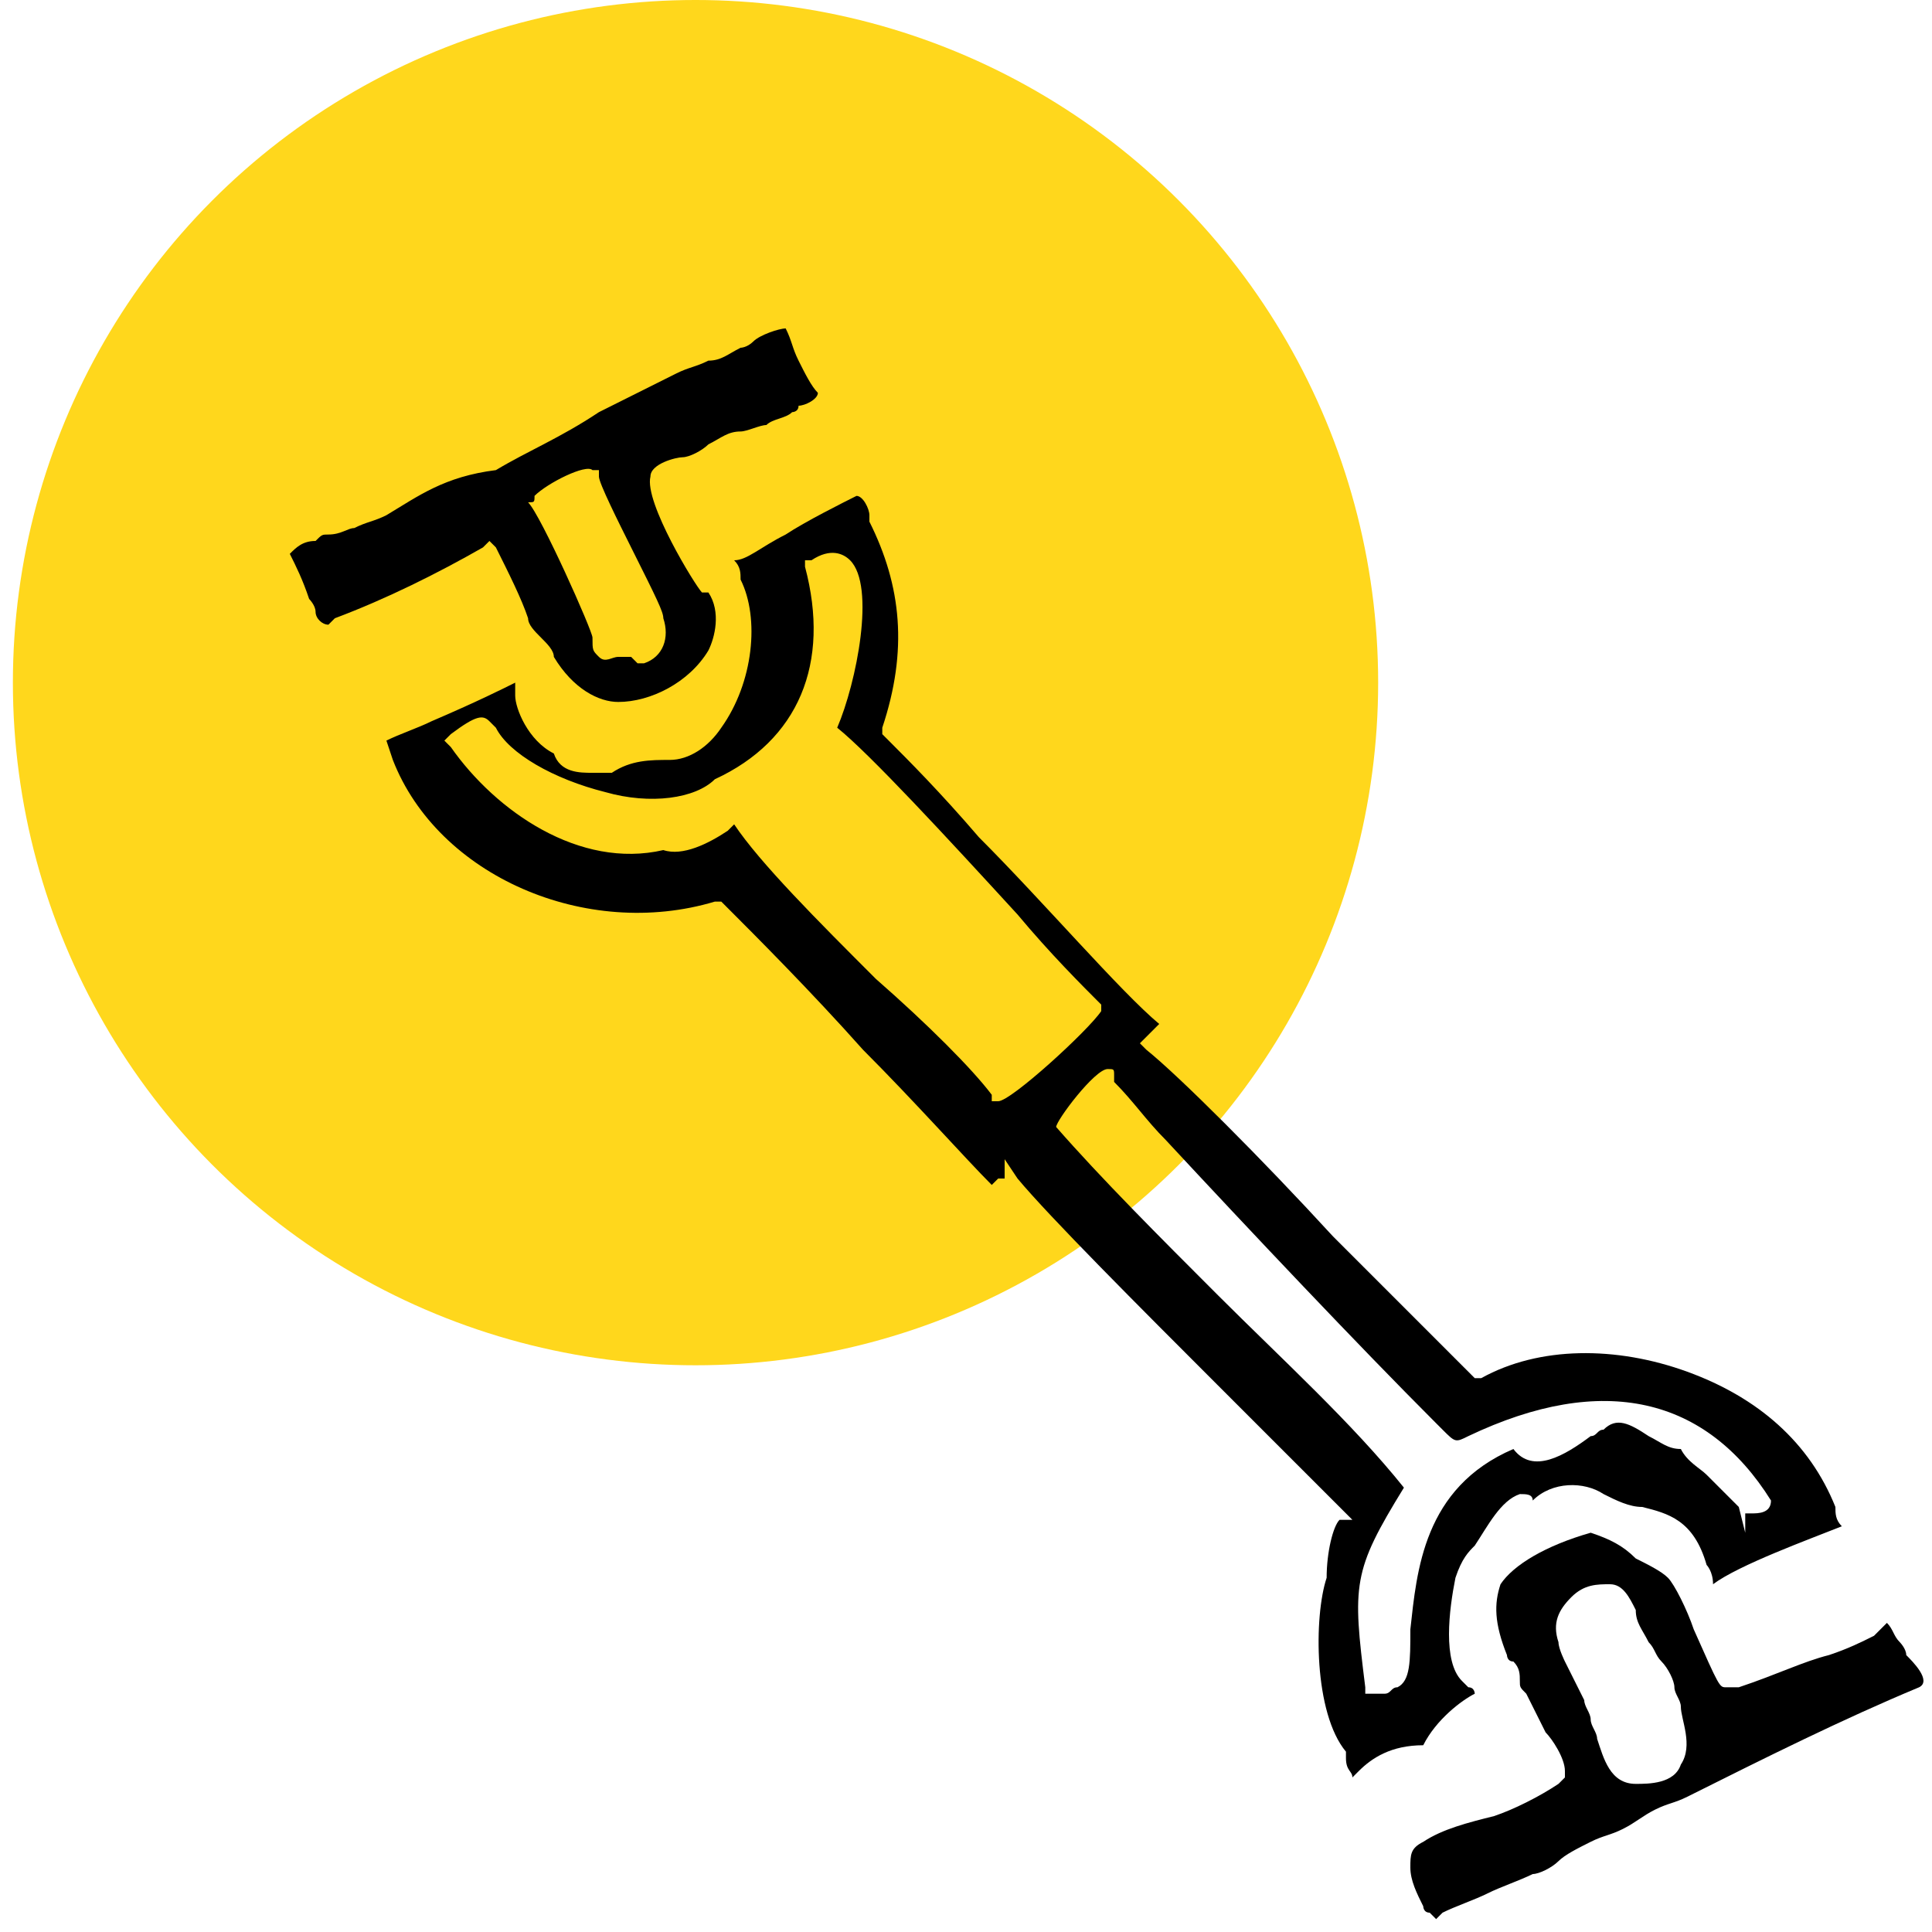 <?xml version="1.0" encoding="utf-8"?>
<!-- Generator: Adobe Illustrator 27.2.0, SVG Export Plug-In . SVG Version: 6.00 Build 0)  -->
<svg version="1.1" id="Layer_1" xmlns="http://www.w3.org/2000/svg" xmlns:xlink="http://www.w3.org/1999/xlink" x="0px" y="0px"
	 viewBox="0 0 30 30" style="enable-background:new 0 0 30 30;" xml:space="preserve">
<style type="text/css">
	.st0{fill:#FFD71C;}
</style>
<g id="Layer_2_00000088854488204890392040000010512012570569813396_">
	<g id="Слой_1">
		<circle class="st0" cx="10.8" cy="10.6" r="10.6"/>
	</g>
</g>
<g>
	<polygon points="23.1,26.4 23.1,26.4 23.1,26.4 23.1,26.4 	"/>
	<path d="M22.9,26.3c0,0,0-0.1-0.1-0.1l-0.1-0.1c-0.3-0.3-0.2-1.1-0.1-1.6c0.1-0.3,0.2-0.4,0.3-0.5c0.2-0.3,0.4-0.7,0.7-0.8
		c0.1,0,0.2,0,0.2,0.1c0.3-0.3,0.8-0.3,1.1-0.1c0.2,0.1,0.4,0.2,0.6,0.2c0.4,0.1,0.8,0.2,1,0.9c0,0,0.1,0.1,0.1,0.3
		c0.4-0.3,1.5-0.7,2-0.9c-0.1-0.1-0.1-0.2-0.1-0.3c-0.4-1-1.2-1.7-2.3-2.1c-1.1-0.4-2.3-0.4-3.2,0.1l-0.1,0l-0.1-0.1
		c-0.4-0.4-1.2-1.2-2.1-2.1c-1.1-1.2-2.4-2.5-2.9-2.9l-0.1-0.1l0.3-0.3c-0.6-0.5-1.8-1.9-2.8-2.9c-0.6-0.7-1.1-1.2-1.4-1.5l-0.1-0.1
		l0-0.1c0.4-1.2,0.3-2.2-0.2-3.2l0-0.1c0-0.1-0.1-0.3-0.2-0.3l0,0c-0.2,0.1-0.8,0.4-1.1,0.6c-0.4,0.2-0.6,0.4-0.8,0.4
		c0.1,0.1,0.1,0.2,0.1,0.3c0.3,0.6,0.2,1.6-0.3,2.3c-0.2,0.3-0.5,0.5-0.8,0.5c-0.3,0-0.6,0-0.9,0.2l0,0l0,0c-0.1,0-0.2,0-0.3,0
		c-0.2,0-0.5,0-0.6-0.3c-0.4-0.2-0.6-0.7-0.6-0.9C8,10.8,8,10.7,8,10.6c-0.2,0.1-0.6,0.3-1.3,0.6c-0.2,0.1-0.5,0.2-0.7,0.3l0.1,0.3
		c0.7,1.8,3,2.8,5,2.2l0.1,0l0.1,0.1c0.4,0.4,1.3,1.3,2.1,2.2c0.8,0.8,1.6,1.7,2,2.1c0,0,0.1-0.1,0.1-0.1c0,0,0.1,0,0.1,0V18
		l0.2,0.3c0.5,0.6,1.9,2,3.1,3.2c0.9,0.9,1.6,1.6,1.9,1.9l0.2,0.2h-0.2c-0.1,0.1-0.2,0.5-0.2,0.9l0,0c-0.2,0.6-0.2,2.1,0.3,2.7
		l0,0.1c0,0.2,0.1,0.2,0.1,0.3c0,0,0.1-0.1,0.1-0.1c0.2-0.2,0.5-0.4,1-0.4C22.3,26.7,22.7,26.4,22.9,26.3z M15.5,17.1h-0.1l0-0.1
		c-0.3-0.4-1-1.1-1.8-1.8c-0.9-0.9-1.8-1.8-2.2-2.4c0,0-0.1,0.1-0.1,0.1c-0.3,0.2-0.7,0.4-1,0.3c-1.3,0.3-2.6-0.6-3.3-1.6l-0.1-0.1
		l0.1-0.1c0.4-0.3,0.5-0.3,0.6-0.2l0.1,0.1l0,0c0.2,0.4,0.9,0.8,1.7,1c0.7,0.2,1.4,0.1,1.7-0.2l0,0c1.3-0.6,1.8-1.8,1.4-3.3l0-0.1
		l0.1,0c0.3-0.2,0.5-0.1,0.6,0c0.4,0.4,0.1,1.9-0.2,2.6c0.5,0.4,1.7,1.7,2.8,2.9c0.5,0.6,1,1.1,1.3,1.4l0,0v0.1
		C16.9,16,15.7,17.1,15.5,17.1z M21.9,25.3c0,0.5,0,0.8-0.2,0.9c-0.1,0-0.1,0.1-0.2,0.1c0,0-0.1,0-0.2,0l-0.1,0l0-0.1
		c-0.2-1.6-0.2-1.8,0.6-3.1c-0.8-1-1.9-2-2.9-3c-0.9-0.9-1.8-1.8-2.5-2.6l0,0v0c0-0.1,0.6-0.9,0.8-0.9c0.1,0,0.1,0,0.1,0.1
		c0,0,0,0,0,0.1c0.3,0.3,0.5,0.6,0.8,0.9c1.3,1.4,3,3.2,4.2,4.4c0,0,0.1,0.1,0.1,0.1c0.2,0.2,0.2,0.2,0.4,0.1c2.1-1,3.7-0.6,4.7,1
		l0,0v0c0,0.2-0.2,0.2-0.3,0.2c0,0-0.1,0-0.1,0l0,0.3L27,23.4c-0.2-0.2-0.3-0.3-0.5-0.5c-0.1-0.1-0.3-0.2-0.4-0.4
		c-0.2,0-0.3-0.1-0.5-0.2c-0.3-0.2-0.5-0.3-0.7-0.1c-0.1,0-0.1,0.1-0.2,0.1c-0.4,0.3-0.9,0.6-1.2,0.2C22.1,23.1,22,24.4,21.9,25.3z"
		/>
	<path d="M29.6,25.7c0-0.1-0.1-0.2-0.1-0.2c-0.1-0.1-0.1-0.2-0.2-0.3l0,0c0,0-0.1,0.1-0.2,0.2l0,0c-0.2,0.1-0.4,0.2-0.7,0.3
		C28,25.8,27.6,26,27,26.2l0,0c0,0,0,0-0.1,0v0l-0.1,0c-0.1,0-0.1,0-0.5-0.9c-0.1-0.3-0.3-0.7-0.4-0.8c-0.1-0.1-0.3-0.2-0.5-0.3
		c-0.2-0.2-0.4-0.3-0.7-0.4c-0.7,0.2-1.2,0.5-1.4,0.8c-0.1,0.3-0.1,0.6,0.1,1.1l0,0c0,0,0,0.1,0.1,0.1l0,0c0.1,0.1,0.1,0.2,0.1,0.3
		c0,0.1,0,0.1,0.1,0.2l0.3,0.6c0.1,0.1,0.3,0.4,0.3,0.6v0.1l-0.1,0.1c-0.3,0.2-0.7,0.4-1,0.5c-0.4,0.1-0.8,0.2-1.1,0.4
		c-0.2,0.1-0.2,0.2-0.2,0.4c0,0.2,0.1,0.4,0.2,0.6c0,0,0,0.1,0.1,0.1c0,0,0.1,0.1,0.1,0.1c0,0,0,0,0,0c0,0,0,0,0,0c0,0,0,0,0.1-0.1
		l0,0c0.2-0.1,0.5-0.2,0.7-0.3c0.2-0.1,0.5-0.2,0.7-0.3l0,0c0.1,0,0.3-0.1,0.4-0.2c0.1-0.1,0.3-0.2,0.5-0.3c0.2-0.1,0.3-0.1,0.5-0.2
		c0.2-0.1,0.3-0.2,0.5-0.3c0.2-0.1,0.3-0.1,0.5-0.2c1.2-0.6,2.4-1.2,3.6-1.7l0,0C30,26.1,29.7,25.8,29.6,25.7L29.6,25.7z M26.1,27.4
		c-0.1,0.3-0.5,0.3-0.7,0.3c-0.4,0-0.5-0.4-0.6-0.7c0-0.1-0.1-0.2-0.1-0.3c0-0.1-0.1-0.2-0.1-0.3l-0.3-0.6c0,0-0.1-0.2-0.1-0.3
		c-0.1-0.3,0-0.5,0.2-0.7c0.2-0.2,0.4-0.2,0.6-0.2c0.2,0,0.3,0.2,0.4,0.4l0,0c0,0.2,0.1,0.3,0.2,0.5c0.1,0.1,0.1,0.2,0.2,0.3
		c0.1,0.1,0.2,0.3,0.2,0.4c0,0.1,0.1,0.2,0.1,0.3C26.1,26.7,26.3,27.1,26.1,27.4z"/>
	<path d="M7.7,8.5c0.2,0.4,0.4,0.8,0.5,1.1c0,0.1,0.1,0.2,0.2,0.3c0.1,0.1,0.2,0.2,0.2,0.3c0.3,0.5,0.7,0.7,1,0.7
		c0.5,0,1.1-0.3,1.4-0.8c0.1-0.2,0.2-0.6,0-0.9c0,0,0,0-0.1,0c-0.1-0.1-0.9-1.4-0.8-1.8c0-0.2,0.4-0.3,0.5-0.3
		c0.1,0,0.3-0.1,0.4-0.2c0.2-0.1,0.3-0.2,0.5-0.2c0.1,0,0.3-0.1,0.4-0.1c0.1-0.1,0.3-0.1,0.4-0.2c0,0,0.1,0,0.1-0.1
		c0.1,0,0.3-0.1,0.3-0.2c-0.1-0.1-0.2-0.3-0.3-0.5c-0.1-0.2-0.1-0.3-0.2-0.5l0,0l0,0c-0.1,0-0.4,0.1-0.5,0.2
		c-0.1,0.1-0.2,0.1-0.2,0.1c-0.2,0.1-0.3,0.2-0.5,0.2c-0.2,0.1-0.3,0.1-0.5,0.2c-0.4,0.2-0.8,0.4-1.2,0.6C8.7,6.8,8.2,7,7.7,7.3l0,0
		C6.9,7.4,6.5,7.7,6,8C5.8,8.1,5.7,8.1,5.5,8.2C5.4,8.2,5.3,8.3,5.1,8.3c-0.1,0-0.1,0-0.2,0.1C4.7,8.4,4.6,8.5,4.5,8.6v0
		c0.1,0.2,0.2,0.4,0.3,0.7c0,0,0.1,0.1,0.1,0.2c0,0.1,0.1,0.2,0.2,0.2c0,0,0,0,0,0c0,0,0,0,0.1-0.1l0,0C6,9.3,6.8,8.9,7.5,8.5
		l0.1-0.1L7.7,8.5z M8.3,7.7L8.3,7.7c0.2-0.2,0.8-0.5,0.9-0.4l0.1,0l0,0.1c0,0.1,0.3,0.7,0.5,1.1c0.4,0.8,0.5,1,0.5,1.1
		c0.1,0.3,0,0.6-0.3,0.7l-0.1,0l-0.1-0.1c0,0-0.1,0-0.2,0c-0.1,0-0.2,0.1-0.3,0c-0.1-0.1-0.1-0.1-0.1-0.3c0-0.1-0.8-1.9-1-2.1l0,0
		C8.3,7.8,8.3,7.8,8.3,7.7L8.3,7.7z"/>
</g>
</svg>
